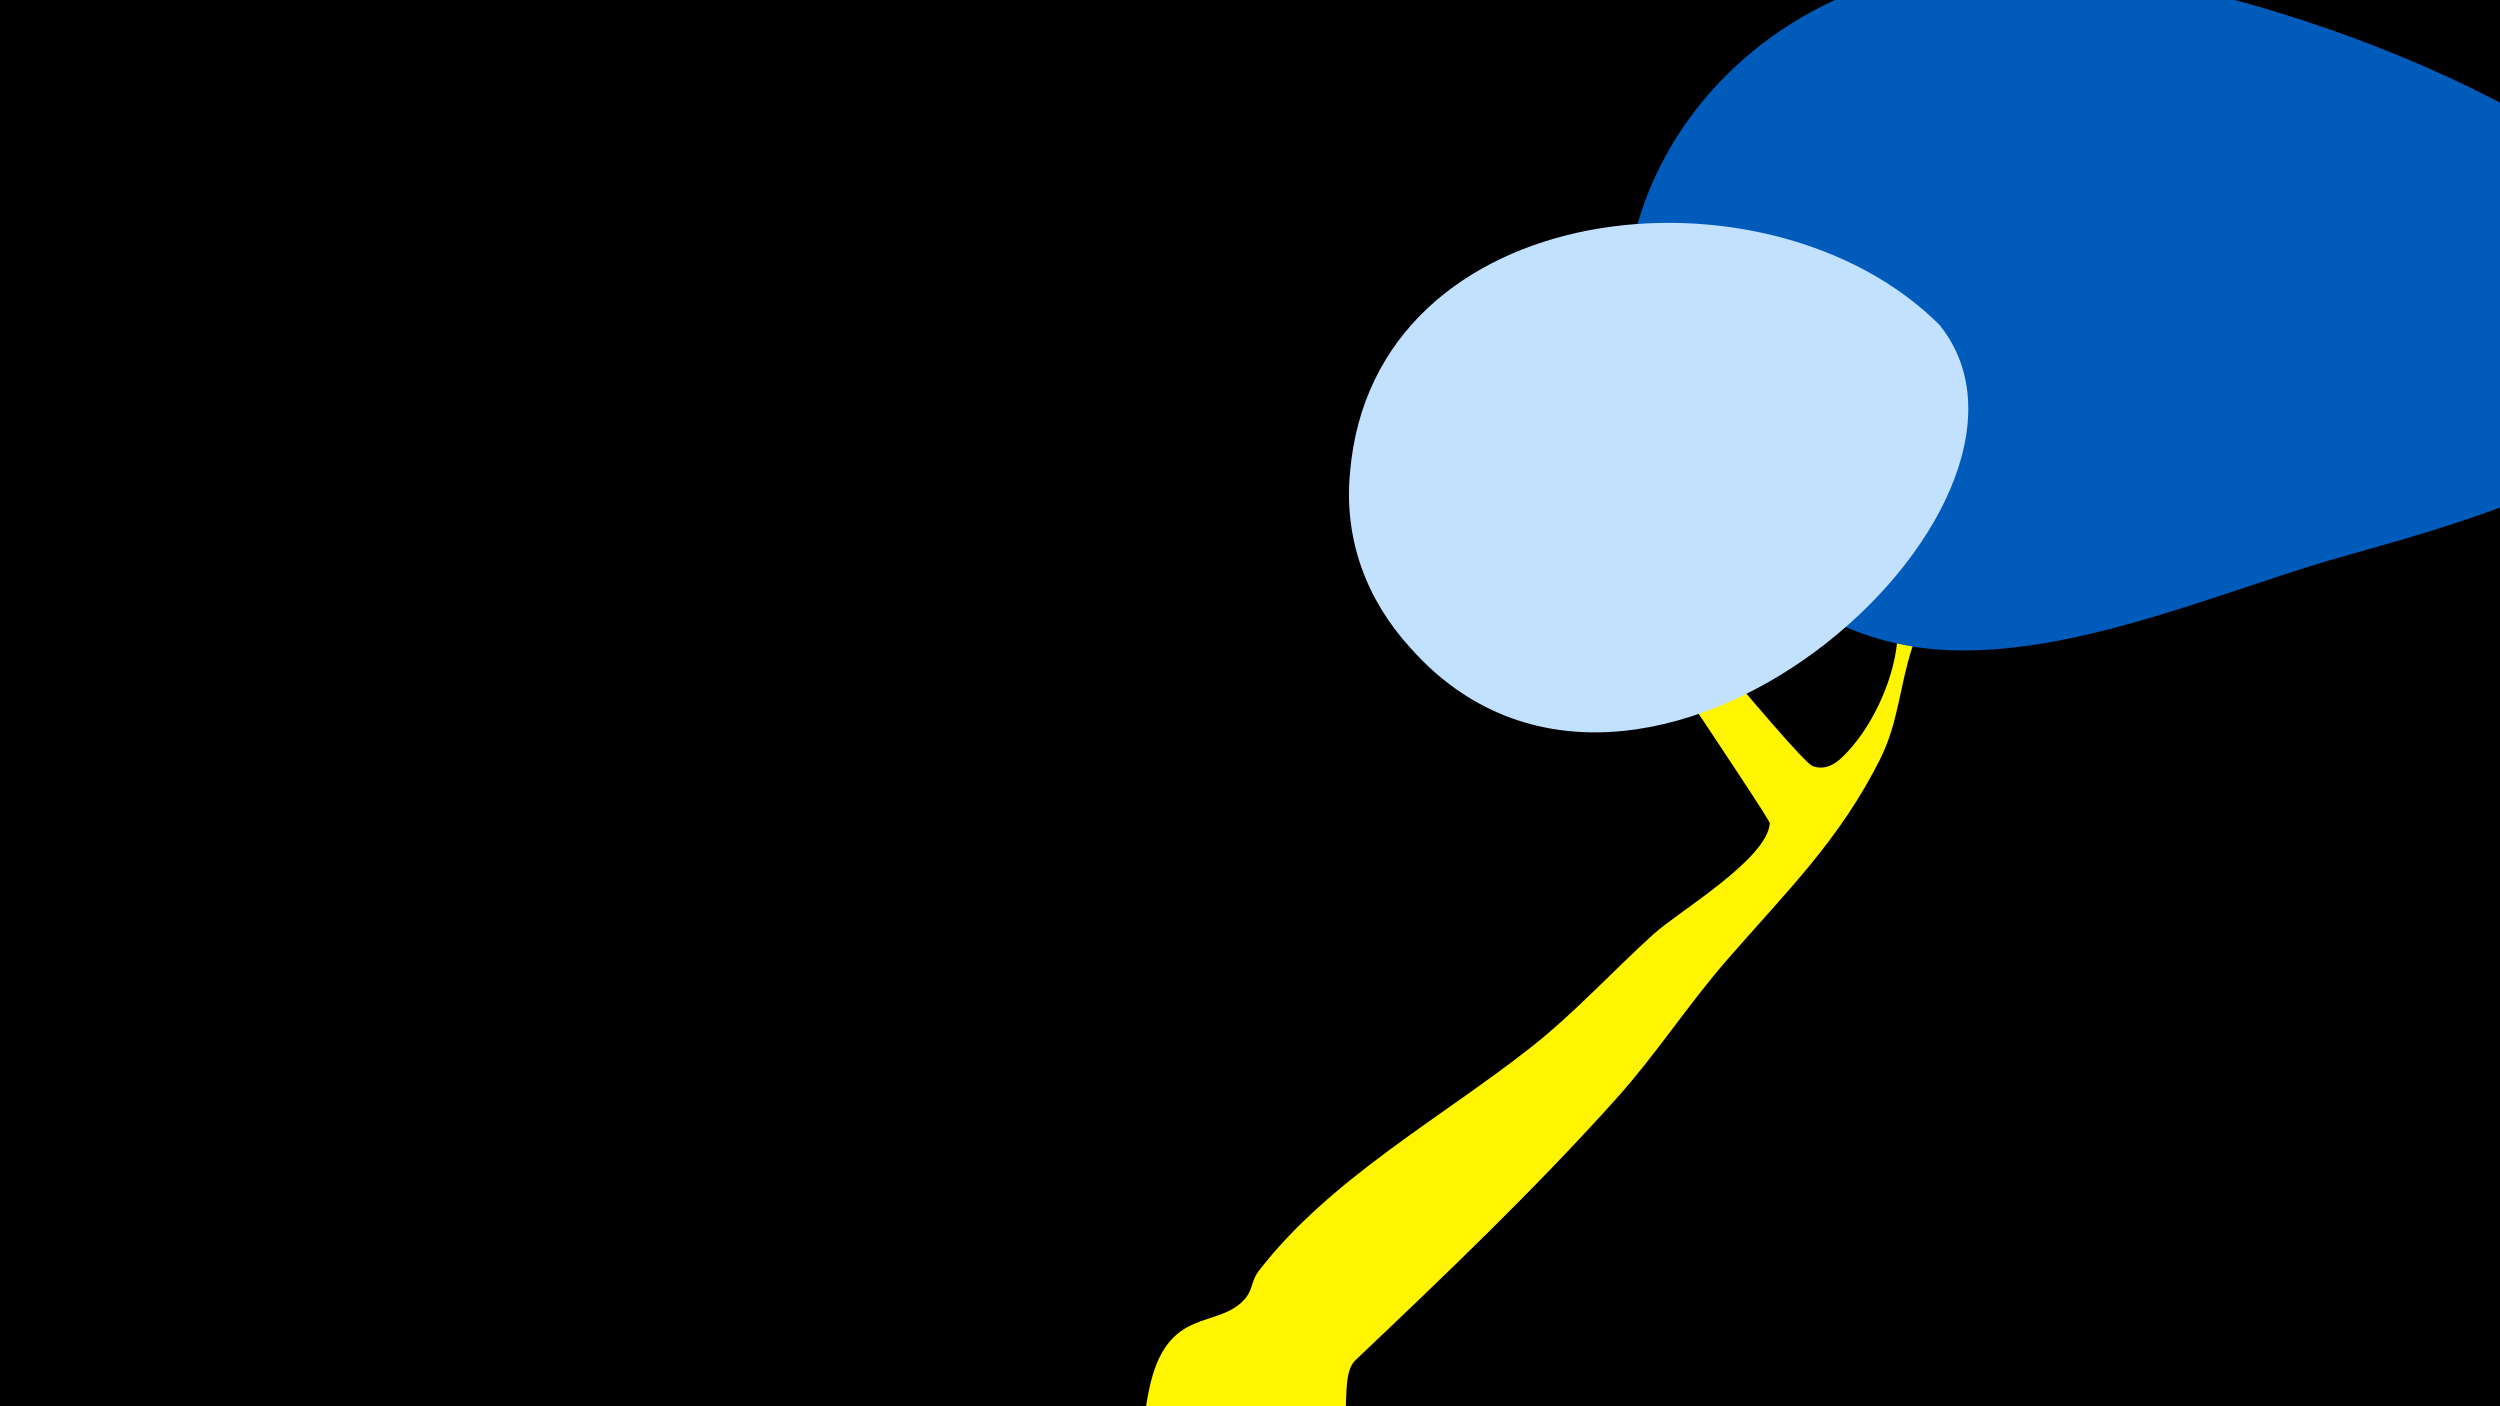 <svg width="1200" height="675" viewBox="-500 -500 1200 675" xmlns="http://www.w3.org/2000/svg"><path d="M-500-500h1200v675h-1200z" fill="#000"/><path d="M51.4 167.8c8.4-42.3 33.8-28.8 46.8-45.1 3-3.9 2.6-8.1 5.8-12.4 34.1-44.4 88.1-73.8 131.5-108.1 20.9-16.6 38.7-36.2 58.4-54 11.6-10.5 54.4-35.8 55.6-53 0.2-2.3-80.1-120.1-88.8-136.8-27.7-52.5-31.4-66.4-27.3-65.3 10.5 2.5 22.1 36 26.5 42.9 7.4 11.8 103.2 129.1 110.1 131.7 5.4 2 10.1-0.3 14-4 14-13.2 24.7-36.3 26.6-55.3 2.4-23.9-9.2-46.8-7.1-70.7 1.9-22 13.5-43 22.7-62.5 7.6-16 20-54.2 45-35.1 22.1 16.9-20.1 70.3-22.4 76.3-6 15.8-3.6 30.4-7.2 46.3-4.1 18-17.9 30.7-23.7 48-6 18.1-6.6 35.9-15.3 53.4-19.4 38.8-44.2 62.9-73.5 96.5-18.6 21.3-33.9 45.1-52.8 66.2-39 43.6-83.2 85.8-125.6 126-10.4 9.8 4.3 42.5-21.4 61.6-30.1 22.3-86.9-1.1-78.6-43z"  fill="#fff500" /><path d="M776-398c-68-68-243-128-337-118-135 15-212 164-116 271 29 32 67 55 111 57 60 3 127-26 184-43 69-20 243-61 158-167z"  fill="#005bbb" /><path d="M431-344c-82-82-272-63-283 71-3 32 8 61 29 84 110 124 324-68 254-155z"  fill="#c2e1ff" /></svg>